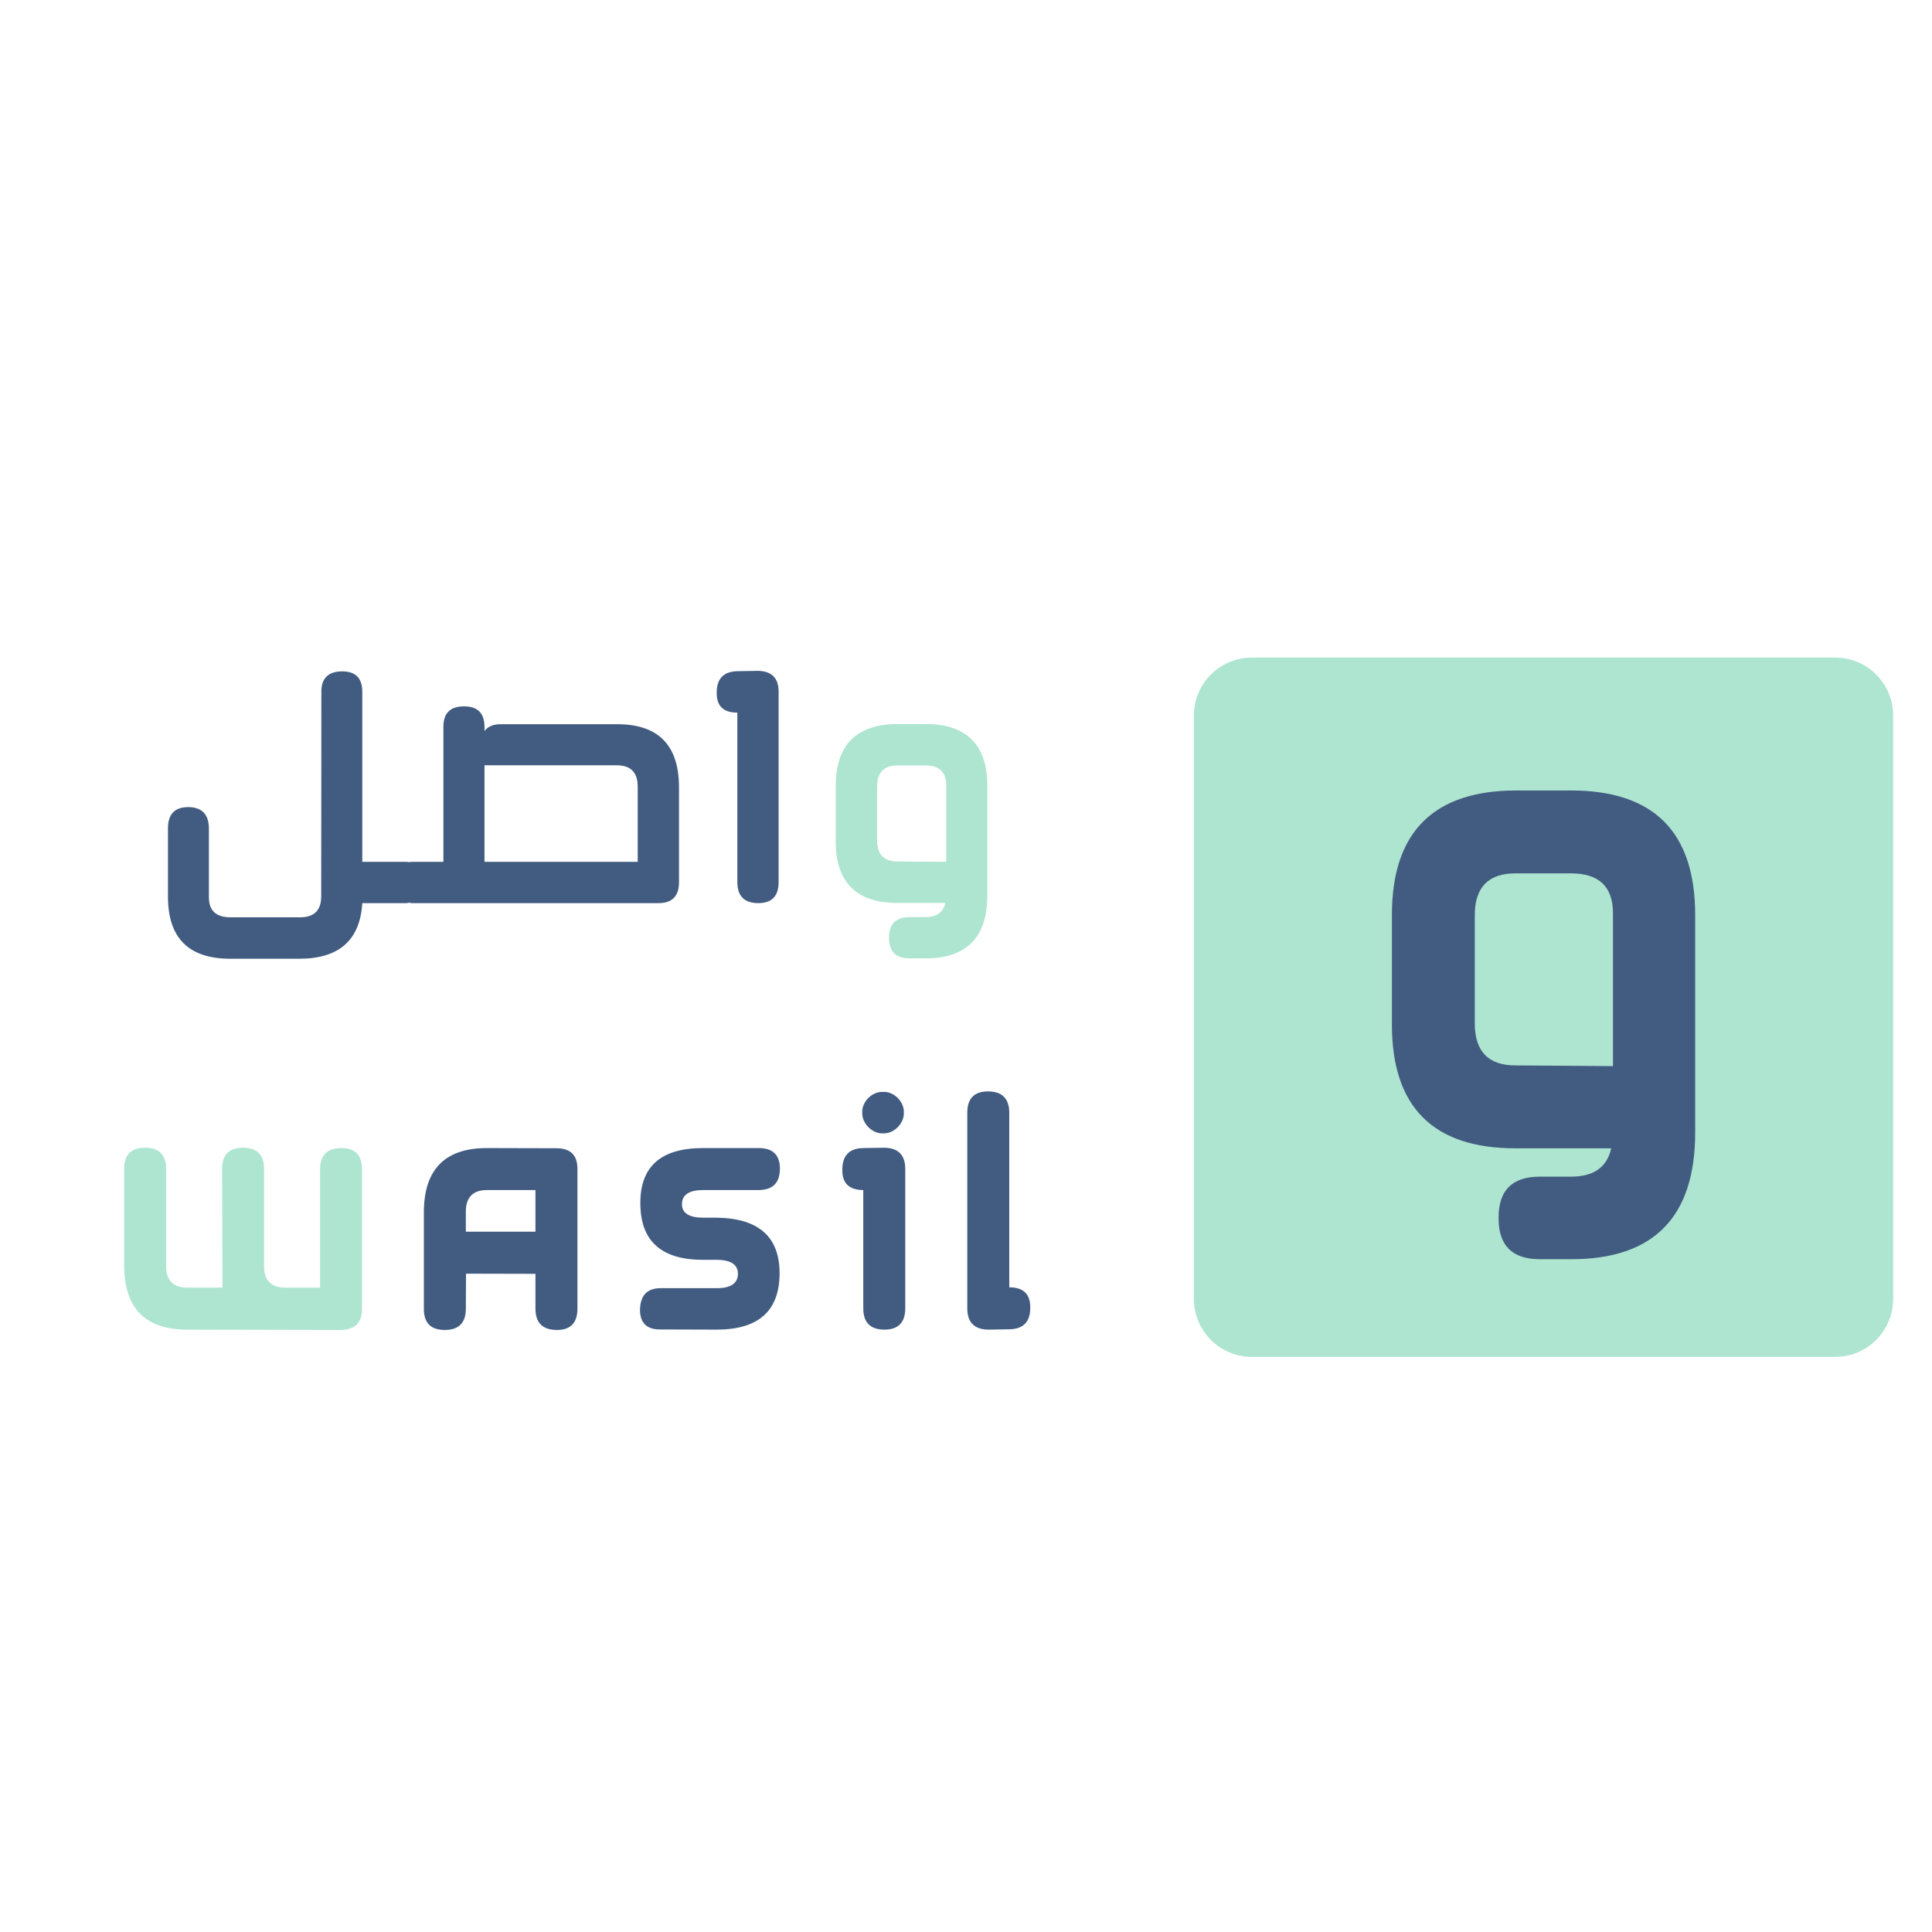 <svg xmlns="http://www.w3.org/2000/svg" xmlns:xlink="http://www.w3.org/1999/xlink" width="500" zoomAndPan="magnify" viewBox="0 0 375 375" height="500" preserveAspectRatio="xMidYMid meet" version="1.0"><defs><g/><clipPath id="3672b4e5b2"><path d="M 231.73 127.637 L 367.461 127.637 L 367.461 263.371 L 231.73 263.371 Z M 231.73 127.637 " clip-rule="nonzero"/></clipPath><clipPath id="6823ad1dff"><path d="M 242.98 127.637 L 356.211 127.637 C 362.426 127.637 367.461 132.672 367.461 138.887 L 367.461 252.121 C 367.461 258.332 362.426 263.371 356.211 263.371 L 242.98 263.371 C 236.766 263.371 231.73 258.332 231.73 252.121 L 231.73 138.887 C 231.73 132.672 236.766 127.637 242.98 127.637 " clip-rule="nonzero"/></clipPath></defs><g fill="#aee5d0" fill-opacity="1"><g transform="translate(20.703, 258.081)"><g><path d="M 45.426 0.066 C 48.176 0.035 49.566 -1.359 49.566 -4.039 L 49.566 -31.098 C 49.566 -33.848 48.242 -35.242 45.562 -35.242 C 42.812 -35.242 41.422 -33.848 41.422 -31.098 L 41.422 -8.148 L 34.699 -8.148 C 31.949 -8.148 30.555 -9.539 30.555 -12.324 L 30.555 -31.168 C 30.555 -33.918 29.199 -35.309 26.48 -35.309 C 23.766 -35.309 22.406 -33.949 22.406 -31.234 L 22.477 -8.148 L 15.684 -8.148 C 12.934 -8.148 11.543 -9.539 11.543 -12.324 L 11.543 -31.168 C 11.543 -33.918 10.184 -35.309 7.469 -35.309 C 4.754 -35.309 3.395 -33.949 3.395 -31.234 L 3.395 -12.492 C 3.395 -4.176 7.469 0 15.617 0 Z M 45.426 0.066 "/></g></g></g><g fill="#425c81" fill-opacity="1"><g transform="translate(78.877, 258.081)"><g><path d="M 33.203 -4.074 L 33.203 -31.199 C 33.203 -33.883 31.848 -35.207 29.129 -35.207 L 15.617 -35.242 C 7.469 -35.242 3.395 -31.066 3.395 -22.746 L 3.395 -4.008 C 3.395 -1.289 4.754 0.066 7.469 0.066 C 10.184 0.066 11.543 -1.324 11.543 -4.074 L 11.578 -10.863 L 25.055 -10.832 L 25.055 -4.074 C 25.055 -1.324 26.449 0.066 29.23 0.066 C 31.879 0.066 33.203 -1.324 33.203 -4.074 Z M 11.543 -19.012 L 11.543 -22.918 C 11.543 -25.699 12.934 -27.094 15.684 -27.094 L 25.055 -27.094 L 25.055 -19.012 Z M 11.543 -19.012 "/></g></g></g><g fill="#425c81" fill-opacity="1"><g transform="translate(120.827, 258.081)"><g><path d="M 30.555 -31.199 C 30.555 -33.883 29.199 -35.242 26.48 -35.242 L 15.617 -35.242 C 7.469 -35.242 3.43 -31.676 3.465 -24.512 C 3.465 -17.18 7.57 -13.512 15.754 -13.547 L 18.402 -13.547 C 21.082 -13.512 22.406 -12.598 22.406 -10.797 C 22.375 -8.965 20.98 -8.047 18.301 -8.047 L 7.332 -8.047 C 4.719 -8.012 3.43 -6.586 3.395 -3.77 C 3.43 -1.258 4.754 0 7.367 -0.035 L 18.367 0 C 26.414 -0.035 30.453 -3.633 30.488 -10.863 C 30.523 -17.961 26.48 -21.594 18.367 -21.727 L 15.719 -21.727 C 12.934 -21.727 11.543 -22.609 11.543 -24.344 C 11.543 -26.176 12.934 -27.094 15.684 -27.094 L 26.582 -27.094 C 29.199 -27.16 30.523 -28.52 30.555 -31.199 Z M 30.555 -31.199 "/></g></g></g><g fill="#425c81" fill-opacity="1"><g transform="translate(160.026, 258.081)"><g><path d="M 15.684 -4.141 L 15.684 -31.199 C 15.684 -33.883 14.328 -35.273 11.609 -35.309 L 7.535 -35.242 C 4.82 -35.207 3.465 -33.781 3.465 -31.031 C 3.43 -28.418 4.785 -27.094 7.535 -27.094 L 7.535 -4.141 C 7.535 -1.391 8.895 0 11.645 0 C 14.328 0 15.684 -1.391 15.684 -4.141 Z M 11.375 -46.141 C 9.301 -46.273 7.23 -44.273 7.332 -42.098 C 7.266 -40.027 9.27 -37.992 11.375 -38.094 C 13.477 -37.992 15.48 -40.027 15.414 -42.098 C 15.516 -44.273 13.445 -46.273 11.375 -46.141 Z M 11.375 -46.141 "/></g></g></g><g fill="#425c81" fill-opacity="1"><g transform="translate(184.355, 258.081)"><g><path d="M 3.395 -42.098 L 3.395 -4.109 C 3.395 -1.426 4.754 -0.035 7.469 0 L 11.543 -0.066 C 14.258 -0.102 15.617 -1.492 15.617 -4.242 C 15.652 -6.891 14.293 -8.215 11.543 -8.215 L 11.543 -42.098 C 11.543 -44.848 10.152 -46.242 7.402 -46.242 C 4.719 -46.242 3.395 -44.848 3.395 -42.098 Z M 3.395 -42.098 "/></g></g></g><g fill="#425c81" fill-opacity="1"><g transform="translate(30.837, 175.296)"><g><path d="M 39.484 -8.012 L 39.484 -41.012 C 39.484 -43.66 38.195 -44.984 35.582 -44.984 C 32.898 -44.984 31.539 -43.66 31.539 -41.047 L 31.508 -1.324 C 31.508 1.391 30.148 2.75 27.434 2.75 L 13.918 2.75 C 11.102 2.75 9.711 1.461 9.711 -1.121 L 9.711 -14.531 C 9.676 -17.246 8.352 -18.605 5.738 -18.641 C 3.055 -18.641 1.73 -17.246 1.766 -14.43 L 1.766 -1.223 C 1.766 6.789 5.805 10.797 13.887 10.797 L 27.227 10.797 C 34.969 10.797 39.043 7.199 39.484 0 L 48.008 0 C 49.332 0 50.008 -1.324 50.043 -3.973 C 50.043 -6.656 49.398 -8.012 48.109 -8.012 Z M 39.484 -8.012 "/></g></g></g><g fill="#425c81" fill-opacity="1"><g transform="translate(82.021, 175.296)"><g><path d="M 15.176 -34.73 C 13.715 -34.73 12.664 -34.289 12.02 -33.406 L 12.02 -34.188 C 12.02 -36.871 10.695 -38.195 8.047 -38.195 C 5.363 -38.195 4.039 -36.871 4.039 -34.223 L 4.039 -8.012 L -2.07 -8.012 C -3.395 -8.012 -4.074 -6.688 -4.074 -4.039 C -4.039 -1.359 -3.359 0 -2.035 0 L 45.801 0 C 48.449 0 49.773 -1.359 49.773 -4.039 L 49.773 -22.477 C 49.773 -30.656 45.766 -34.73 37.754 -34.73 Z M 37.684 -26.754 C 40.402 -26.754 41.758 -25.359 41.758 -22.609 L 41.758 -8.012 L 12.02 -8.012 L 12.02 -26.754 Z M 37.684 -26.754 "/></g></g></g><g fill="#425c81" fill-opacity="1"><g transform="translate(138.705, 175.296)"><g><path d="M 4.414 -45.02 C 1.73 -44.949 0.406 -43.559 0.406 -40.844 C 0.375 -38.262 1.699 -36.973 4.414 -36.973 L 4.414 -4.074 C 4.414 -1.359 5.773 0 8.488 0 C 11.102 0 12.426 -1.359 12.426 -4.074 L 12.426 -41.047 C 12.426 -43.66 11.102 -45.02 8.453 -45.086 Z M 4.414 -45.02 "/></g></g></g><g fill="#aee5d0" fill-opacity="1"><g transform="translate(160.512, 175.296)"><g><path d="M 23.156 -8.012 L 13.684 -8.082 C 11.066 -8.082 9.742 -9.438 9.742 -12.156 L 9.742 -22.68 C 9.742 -25.359 11.066 -26.719 13.684 -26.719 L 19.082 -26.719 C 21.797 -26.719 23.156 -25.43 23.156 -22.848 Z M 13.785 -34.766 C 5.738 -34.766 1.699 -30.727 1.699 -22.68 L 1.699 -12.051 C 1.699 -4.039 5.703 -0.035 13.684 -0.035 L 22.984 -0.035 C 22.578 1.801 21.289 2.715 19.082 2.715 L 16.059 2.715 C 13.375 2.715 12.051 4.039 12.051 6.688 L 12.051 6.758 C 12.051 9.406 13.375 10.727 16.059 10.727 L 19.113 10.727 C 27.125 10.727 31.133 6.621 31.133 -1.562 L 31.133 -22.68 C 31.133 -30.727 27.125 -34.766 19.082 -34.766 Z M 13.785 -34.766 "/></g></g></g><g clip-path="url(#3672b4e5b2)"><g clip-path="url(#6823ad1dff)"><path fill="#aee5d0" d="M 231.73 127.637 L 367.461 127.637 L 367.461 263.371 L 231.73 263.371 Z M 231.73 127.637 " fill-opacity="1" fill-rule="nonzero"/></g></g><g fill="#425c81" fill-opacity="1"><g transform="translate(266.771, 222.954)"><g><path d="M 46.305 -16.023 L 27.363 -16.16 C 22.133 -16.16 19.484 -18.875 19.484 -24.309 L 19.484 -45.355 C 19.484 -50.719 22.133 -53.434 27.363 -53.434 L 38.156 -53.434 C 43.59 -53.434 46.305 -50.855 46.305 -45.695 Z M 27.566 -69.527 C 11.473 -69.527 3.395 -61.445 3.395 -45.355 L 3.395 -24.102 C 3.395 -8.078 11.406 -0.066 27.363 -0.066 L 45.965 -0.066 C 45.152 3.598 42.57 5.434 38.156 5.434 L 32.113 5.434 C 26.75 5.434 24.102 8.078 24.102 13.375 L 24.102 13.512 C 24.102 18.809 26.75 21.457 32.113 21.457 L 38.227 21.457 C 54.25 21.457 62.262 13.238 62.262 -3.125 L 62.262 -45.355 C 62.262 -61.445 54.25 -69.527 38.156 -69.527 Z M 27.566 -69.527 "/></g></g></g></svg>